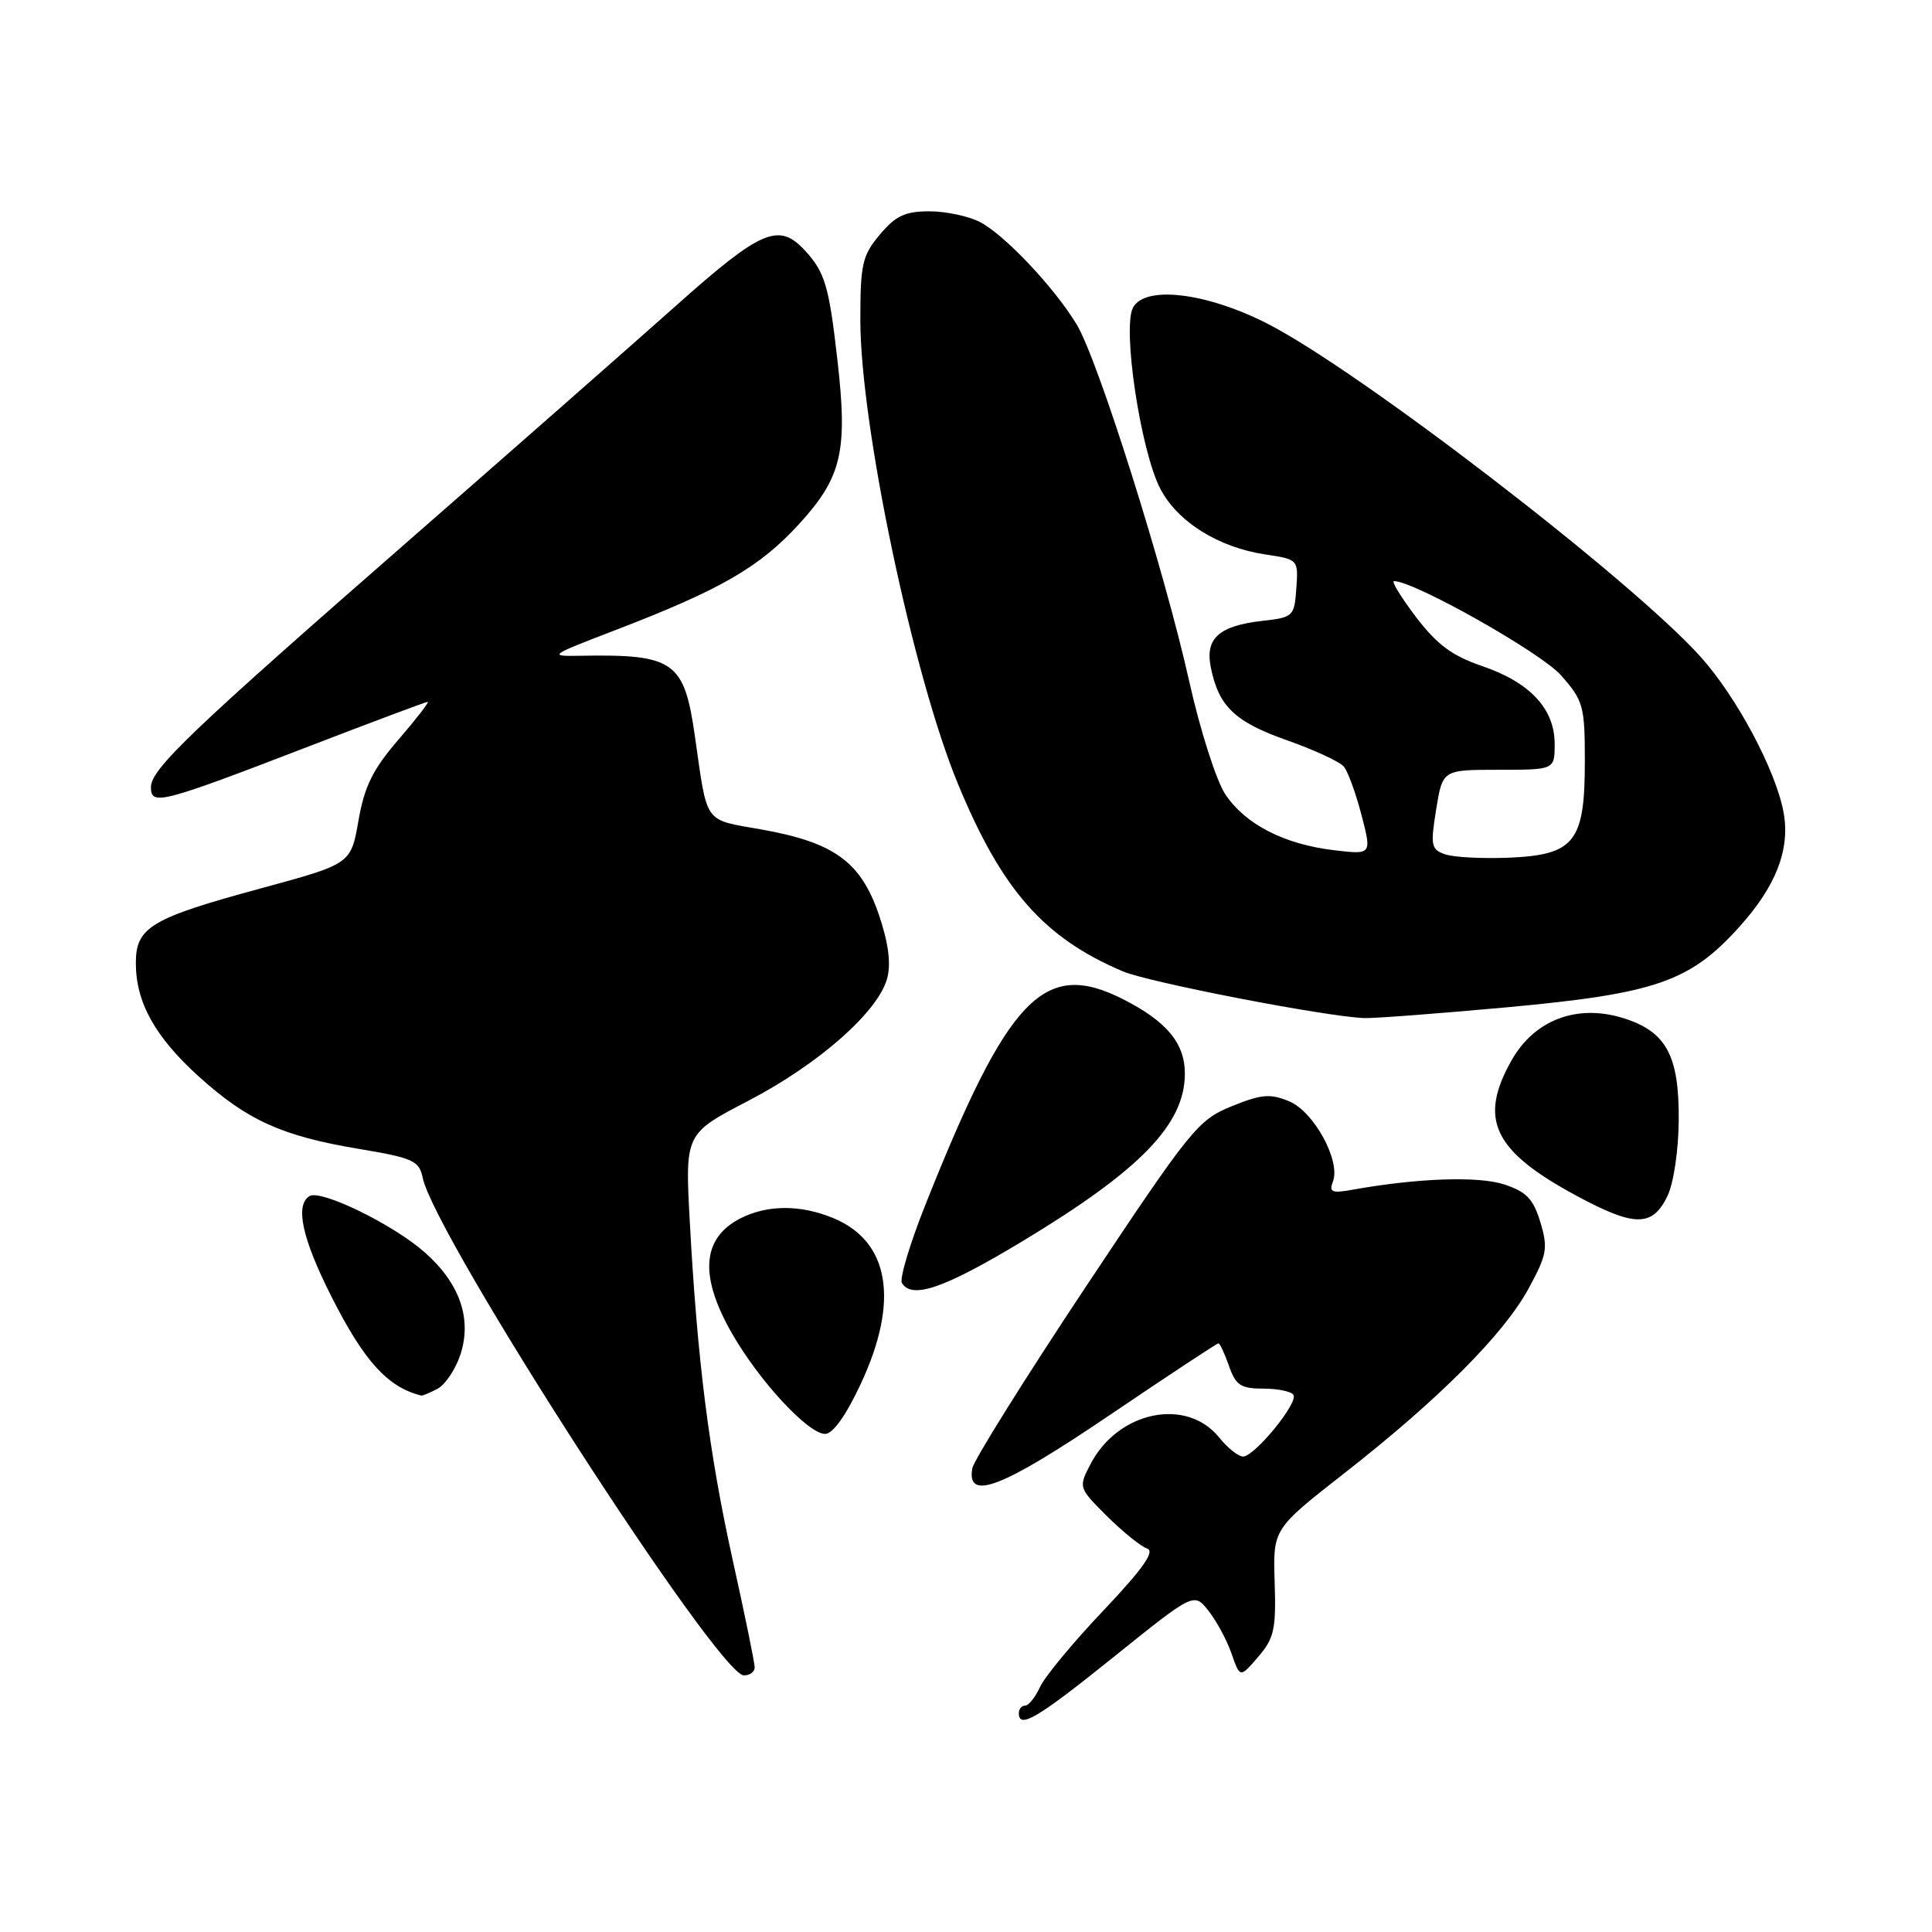 <?xml version="1.0" encoding="UTF-8" standalone="no"?>
<!DOCTYPE svg PUBLIC "-//W3C//DTD SVG 1.1//EN" "http://www.w3.org/Graphics/SVG/1.1/DTD/svg11.dtd" >
<svg xmlns="http://www.w3.org/2000/svg" xmlns:xlink="http://www.w3.org/1999/xlink" version="1.1" viewBox="0 0 256 256">
 <g >
 <path fill="currentColor"
d=" M 147.64 219.50 C 158.21 211.00 158.21 211.00 160.14 213.45 C 161.20 214.80 162.58 217.35 163.19 219.12 C 164.31 222.34 164.31 222.34 166.72 219.54 C 168.83 217.08 169.10 215.88 168.90 209.68 C 168.67 202.61 168.67 202.61 178.08 195.25 C 190.63 185.44 199.24 176.81 202.54 170.75 C 204.98 166.26 205.14 165.40 204.11 161.96 C 203.18 158.87 202.27 157.92 199.34 156.95 C 195.92 155.82 187.83 156.10 179.24 157.64 C 176.48 158.14 176.07 157.97 176.62 156.56 C 177.67 153.82 174.10 147.28 170.80 145.92 C 168.30 144.88 167.12 144.99 163.17 146.60 C 158.74 148.40 157.76 149.62 143.83 170.57 C 135.77 182.71 129.02 193.51 128.83 194.57 C 128.07 198.98 132.78 197.16 146.96 187.56 C 154.73 182.30 161.25 178.00 161.45 178.00 C 161.64 178.00 162.27 179.35 162.85 181.00 C 163.74 183.56 164.41 184.00 167.39 184.00 C 169.31 184.00 171.11 184.37 171.39 184.83 C 172.05 185.89 166.23 193.00 164.71 193.00 C 164.09 193.00 162.66 191.86 161.54 190.47 C 157.21 185.10 148.13 186.99 144.49 194.02 C 142.89 197.10 142.91 197.14 146.69 200.91 C 148.79 202.99 151.18 204.92 152.00 205.19 C 153.08 205.55 151.46 207.85 146.21 213.40 C 142.19 217.63 138.41 222.20 137.80 223.55 C 137.18 224.90 136.30 226.00 135.84 226.00 C 135.38 226.00 135.00 226.45 135.00 227.00 C 135.00 229.15 137.47 227.68 147.64 219.50 Z  M 100.00 220.93 C 100.00 220.35 98.69 213.93 97.08 206.68 C 93.95 192.51 92.40 180.32 91.40 161.86 C 90.77 150.22 90.77 150.22 99.14 145.87 C 108.56 140.97 116.48 133.96 117.58 129.54 C 118.08 127.56 117.69 124.78 116.41 121.07 C 114.02 114.17 110.50 111.63 100.96 109.92 C 93.14 108.53 93.78 109.41 92.07 97.50 C 90.66 87.63 89.31 86.68 77.00 86.89 C 72.59 86.97 72.68 86.90 81.50 83.51 C 95.49 78.14 100.65 75.16 105.88 69.44 C 111.55 63.23 112.35 59.83 110.96 47.68 C 109.85 37.92 109.31 36.09 106.71 33.25 C 103.21 29.42 100.93 30.39 89.58 40.50 C 83.72 45.72 68.03 59.51 54.71 71.15 C 25.14 96.98 20.00 101.90 20.00 104.32 C 20.00 106.79 21.31 106.45 40.87 98.92 C 49.32 95.66 56.43 93.00 56.67 93.00 C 56.91 93.00 55.17 95.25 52.81 97.99 C 49.40 101.94 48.29 104.19 47.50 108.73 C 46.50 114.47 46.50 114.47 34.65 117.69 C 19.98 121.67 18.00 122.85 18.00 127.62 C 18.00 132.82 20.55 137.41 26.37 142.67 C 32.77 148.45 37.39 150.54 47.53 152.23 C 54.72 153.43 55.54 153.80 56.00 156.03 C 57.57 163.72 95.18 222.00 98.57 222.00 C 99.36 222.00 100.00 221.52 100.00 220.93 Z  M 114.06 183.36 C 119.18 172.41 117.89 164.52 110.45 161.42 C 106.10 159.60 101.64 159.62 98.07 161.46 C 92.99 164.09 92.64 169.10 97.00 176.70 C 100.62 183.02 107.09 190.00 109.33 190.00 C 110.36 190.00 112.09 187.58 114.06 183.36 Z  M 57.99 184.01 C 59.01 183.46 60.36 181.44 61.00 179.51 C 62.57 174.74 60.92 170.01 56.23 165.90 C 52.03 162.21 42.50 157.57 41.01 158.49 C 39.07 159.69 40.03 164.10 43.90 171.77 C 48.23 180.35 51.36 183.81 55.82 184.92 C 55.99 184.96 56.97 184.55 57.99 184.01 Z  M 135.58 164.41 C 151.11 155.04 157.00 148.96 157.00 142.27 C 157.00 138.23 154.60 135.34 148.81 132.40 C 138.33 127.09 133.61 132.01 122.57 159.76 C 120.55 164.85 119.17 169.46 119.51 170.01 C 120.86 172.20 125.17 170.69 135.58 164.41 Z  M 220.94 158.50 C 221.76 156.79 222.41 152.47 222.44 148.46 C 222.51 139.78 220.76 136.61 214.91 134.85 C 208.85 133.04 203.29 135.19 200.29 140.50 C 195.86 148.35 197.88 152.53 209.00 158.50 C 216.61 162.59 218.95 162.59 220.94 158.50 Z  M 199.60 133.48 C 219.39 131.66 223.94 130.09 230.50 122.78 C 235.35 117.40 237.23 112.51 236.33 107.63 C 235.30 102.06 230.12 92.35 225.34 87.03 C 216.09 76.75 180.05 49.04 167.85 42.84 C 159.78 38.75 151.72 37.80 150.13 40.76 C 148.69 43.45 151.13 59.69 153.73 64.73 C 156.00 69.13 161.44 72.54 167.68 73.47 C 172.02 74.12 172.04 74.15 171.77 77.96 C 171.51 81.68 171.37 81.81 167.25 82.27 C 161.53 82.92 159.67 84.59 160.43 88.39 C 161.47 93.59 163.60 95.64 170.48 98.07 C 174.11 99.35 177.53 100.93 178.07 101.58 C 178.61 102.24 179.66 105.13 180.41 108.01 C 181.77 113.25 181.77 113.25 176.79 112.66 C 170.17 111.88 165.01 109.23 162.36 105.25 C 161.16 103.44 159.02 96.75 157.57 90.25 C 154.30 75.57 145.49 47.66 142.67 43.00 C 139.69 38.07 133.11 31.11 129.85 29.42 C 128.34 28.64 125.32 28.00 123.14 28.00 C 119.94 28.00 118.68 28.59 116.59 31.08 C 114.26 33.84 114.00 34.99 114.00 42.40 C 114.00 56.35 120.99 89.54 126.97 103.96 C 132.77 117.96 138.32 124.26 148.76 128.70 C 152.18 130.16 175.45 134.67 180.73 134.90 C 181.96 134.96 190.45 134.31 199.60 133.48 Z  M 191.48 113.20 C 189.63 112.56 189.53 112.03 190.30 107.25 C 191.15 102.00 191.15 102.00 198.58 102.00 C 206.00 102.00 206.00 102.00 206.00 98.56 C 206.00 93.92 202.72 90.41 196.37 88.25 C 192.41 86.90 190.41 85.41 187.62 81.75 C 185.64 79.14 184.33 77.00 184.71 77.00 C 187.40 77.00 204.22 86.49 206.85 89.49 C 209.81 92.85 210.00 93.54 210.00 100.92 C 210.00 111.58 208.64 113.29 199.88 113.65 C 196.37 113.79 192.59 113.59 191.48 113.20 Z "/>
</g>
</svg>